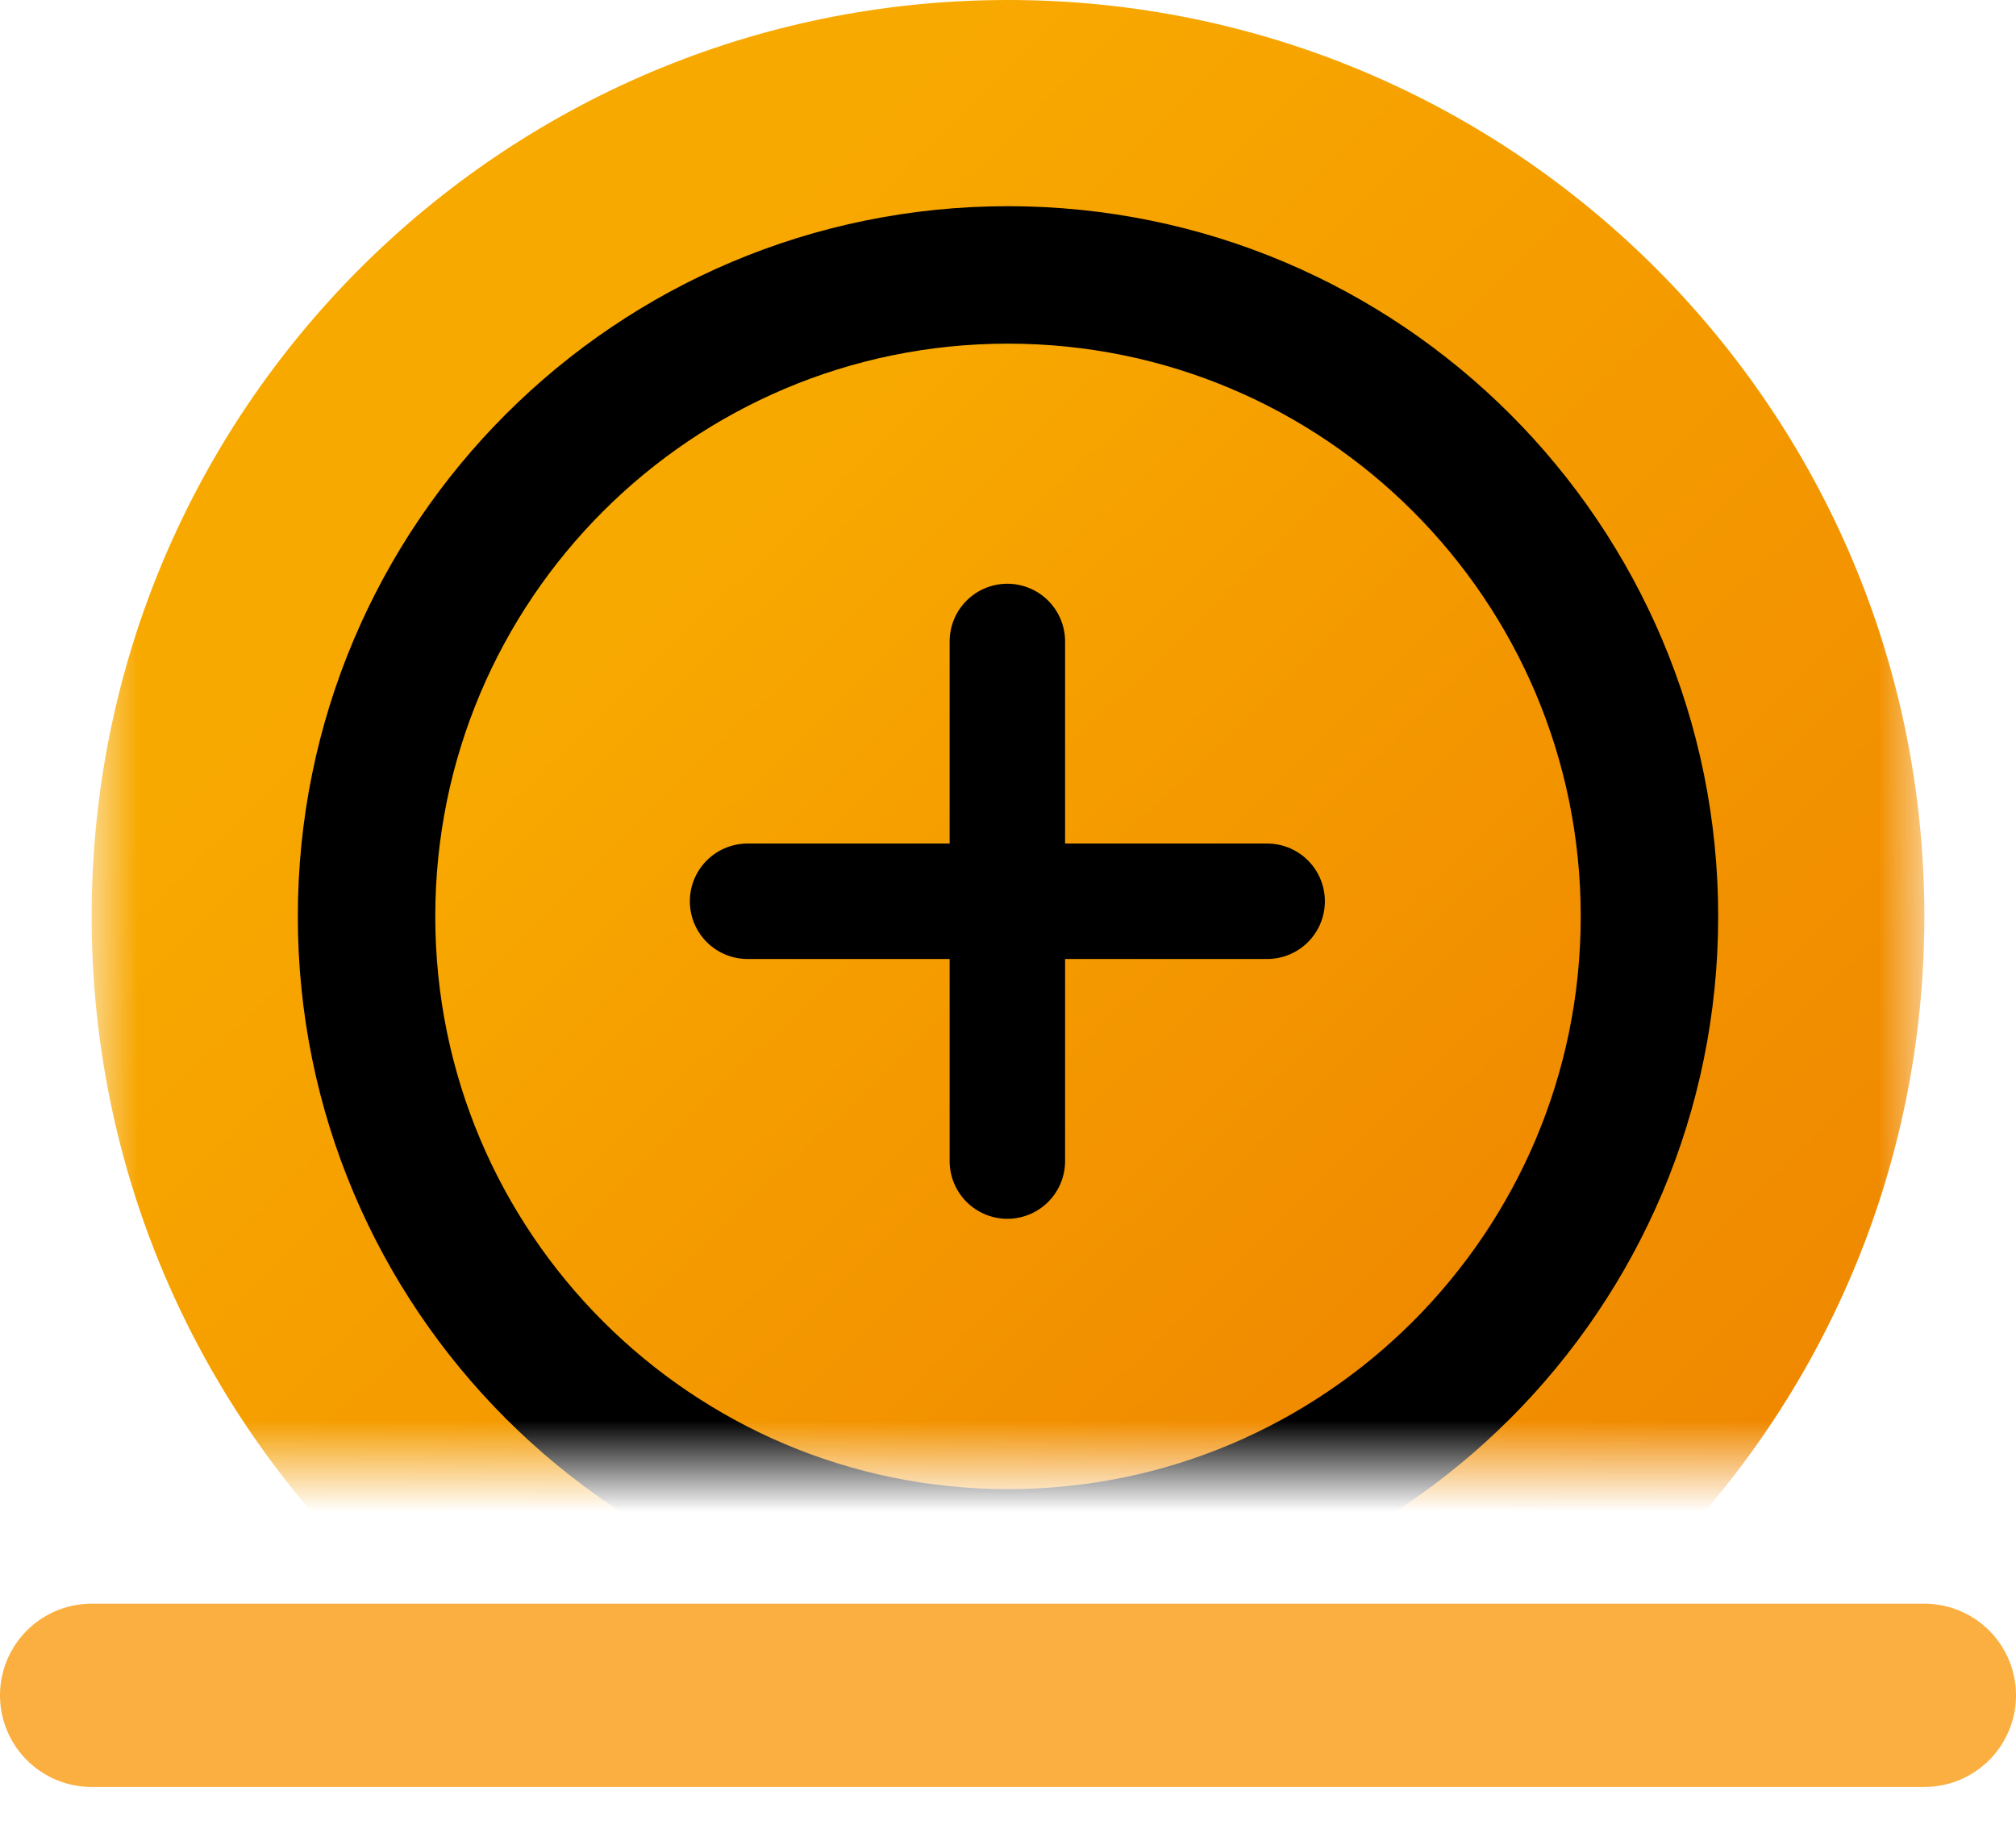<svg xmlns="http://www.w3.org/2000/svg" xmlns:xlink="http://www.w3.org/1999/xlink" width="22" height="20" viewBox="0 0 22 20">
    <defs>
        <linearGradient id="2s427tck1c" x1="24.422%" x2="100%" y1="22.691%" y2="99.995%">
            <stop offset="0%" stop-color="#F8A900"/>
            <stop offset="100%" stop-color="#EE8100"/>
        </linearGradient>
        <linearGradient id="7tri2rik8d" x1="24.422%" x2="100%" y1="22.688%" y2="100%">
            <stop offset="0%" stop-color="#F8A900"/>
            <stop offset="100%" stop-color="#EE8100"/>
        </linearGradient>
        <path id="91mr37lgea" d="M0 0H20V17H0z"/>
    </defs>
    <g fill="none" fill-rule="evenodd">
        <g>
            <g>
                <g transform="translate(-15 -337) translate(16 336)">
                    <mask id="7luxqf2dvb" fill="#fff">
                        <use xlink:href="#91mr37lgea"/>
                    </mask>
                    <g mask="url(#7luxqf2dvb)">
                        <g>
                            <path fill="url(#2s427tck1c)" d="M10 19.999c-5.523 0-10-4.477-10-10C0 4.477 4.477 0 10 0s10 4.477 10 10c0 5.522-4.477 9.999-10 9.999z" transform="translate(0 1)"/>
                            <path fill="url(#7tri2rik8d)" stroke="#000" stroke-width="1.5" d="M10 17c-3.866 0-7-3.134-7-7s3.134-7 7-7 7 3.134 7 7-3.134 7-7 7z" transform="translate(0 1)"/>
                            <g stroke-linecap="round">
                                <path stroke="#000" stroke-width="1.26" d="M.158 2.835L5.828 2.835M2.993 0L2.993 5.67" transform="translate(0 1) translate(7 7)"/>
                            </g>
                        </g>
                    </g>
                </g>
                <path stroke="#FAAF40" stroke-linecap="round" stroke-linejoin="round" stroke-width="2" d="M0 19.5L20 19.5" transform="translate(-15 -337) translate(16 336)"/>
            </g>
        </g>
    </g>
</svg>
